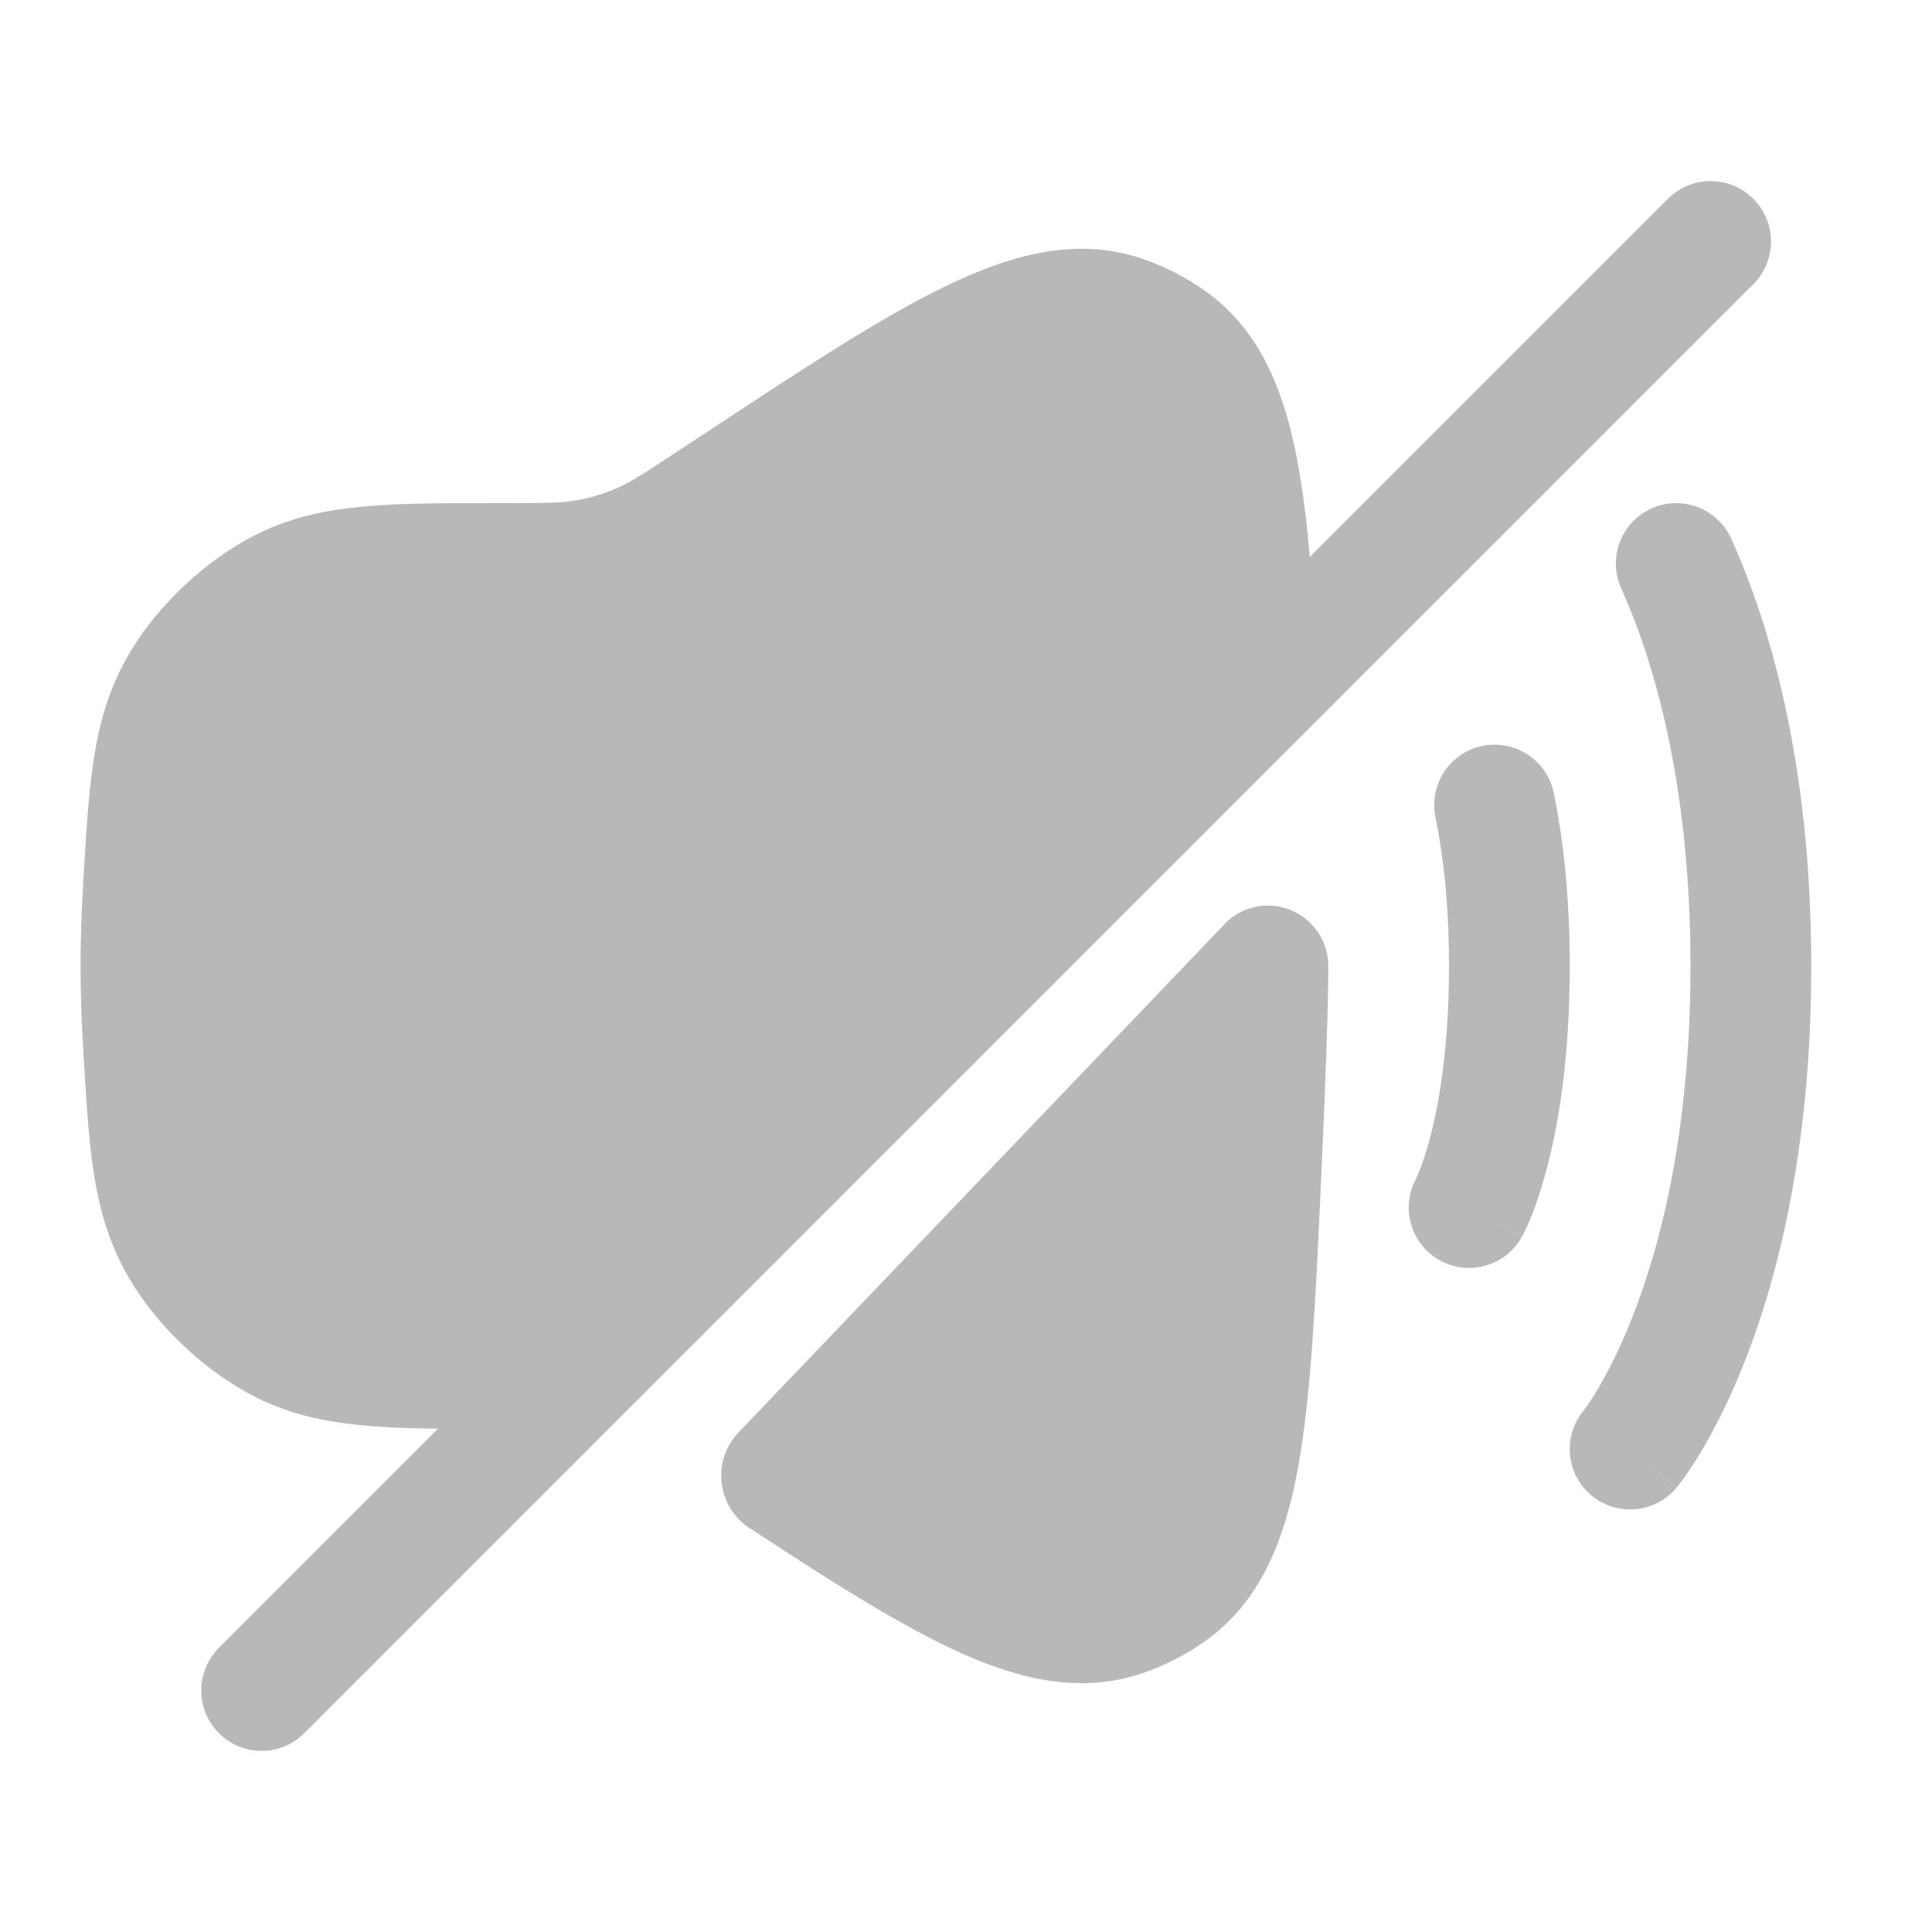 <svg width="22" height="22" viewBox="0 0 22 22" fill="none" xmlns="http://www.w3.org/2000/svg">
<path fill-rule="evenodd" clip-rule="evenodd" d="M18.805 5.79C19.151 5.634 19.558 5.788 19.714 6.134C20.142 7.083 20.625 8.672 20.625 11.001C20.625 13.009 20.266 14.468 19.892 15.441C19.705 15.927 19.515 16.289 19.367 16.536C19.293 16.66 19.229 16.755 19.181 16.822C19.157 16.855 19.137 16.882 19.122 16.901C19.114 16.911 19.108 16.92 19.102 16.926L19.096 16.935L19.093 16.938L19.092 16.939C19.092 16.939 19.091 16.941 18.562 16.5L19.091 16.941C18.848 17.232 18.414 17.272 18.122 17.029C17.832 16.787 17.792 16.356 18.031 16.065C18.031 16.065 18.032 16.062 18.034 16.061C18.039 16.054 18.049 16.042 18.062 16.022C18.089 15.984 18.133 15.92 18.188 15.829C18.297 15.646 18.451 15.355 18.608 14.947C18.922 14.133 19.25 12.841 19.25 11.001C19.25 8.868 18.809 7.472 18.461 6.7C18.305 6.354 18.459 5.947 18.805 5.79Z" fill="#B8B8B8"/>
<path fill-rule="evenodd" clip-rule="evenodd" d="M16.879 8.494C17.251 8.417 17.615 8.656 17.692 9.027C17.793 9.514 17.875 10.165 17.875 11.001C17.875 12.018 17.754 12.763 17.624 13.268C17.559 13.52 17.493 13.712 17.439 13.847C17.412 13.914 17.388 13.967 17.369 14.007C17.36 14.027 17.352 14.043 17.345 14.056L17.337 14.073L17.333 14.079L17.331 14.082L17.331 14.083C17.331 14.083 17.33 14.084 16.729 13.751L17.33 14.084C17.146 14.416 16.727 14.536 16.395 14.351C16.066 14.169 15.946 13.756 16.123 13.425L16.128 13.416C16.134 13.402 16.146 13.376 16.162 13.336C16.194 13.256 16.242 13.121 16.292 12.927C16.392 12.538 16.5 11.908 16.5 11.001C16.5 10.255 16.427 9.698 16.346 9.307C16.269 8.935 16.508 8.571 16.879 8.494Z" fill="#B8B8B8"/>
<path d="M19.965 3.236C20.234 2.968 20.234 2.532 19.965 2.264C19.697 1.995 19.262 1.995 18.993 2.264L14.915 6.342C14.873 5.862 14.818 5.438 14.737 5.069C14.58 4.346 14.3 3.718 13.714 3.306C13.499 3.155 13.259 3.032 13.01 2.947C12.26 2.691 11.514 2.896 10.757 3.264C10.011 3.626 9.106 4.223 7.978 4.967L7.733 5.128C7.323 5.399 7.182 5.489 7.035 5.554C6.879 5.623 6.715 5.672 6.546 5.7C6.389 5.727 6.221 5.729 5.729 5.729L5.582 5.729C4.466 5.729 3.691 5.728 3.002 6.047C2.365 6.342 1.752 6.918 1.419 7.536C1.059 8.204 1.017 8.903 0.957 9.896L0.95 10.015C0.929 10.353 0.917 10.687 0.917 11C0.917 11.313 0.929 11.647 0.95 11.985L0.957 12.104C1.017 13.097 1.059 13.796 1.419 14.464C1.752 15.082 2.365 15.659 3.002 15.953C3.562 16.212 4.178 16.26 4.988 16.269L2.493 18.764C2.225 19.032 2.225 19.468 2.493 19.736C2.761 20.005 3.197 20.005 3.465 19.736L19.965 3.236Z" fill="#B8B8B8"/>
<path d="M15.125 11C15.125 10.62 14.817 10.312 14.437 10.312C14.259 10.312 14.097 10.38 13.974 10.492L13.909 10.56L8.41 16.311C8.094 16.642 8.167 17.182 8.561 17.417C9.513 18.041 10.301 18.539 10.973 18.837C11.653 19.137 12.329 19.285 13.009 19.053C13.259 18.968 13.499 18.846 13.714 18.694C14.361 18.239 14.635 17.521 14.784 16.696C14.93 15.886 14.98 14.811 15.042 13.473L15.044 13.42C15.092 12.398 15.125 11.506 15.125 11Z" fill="#B8B8B8"/>
</svg>
